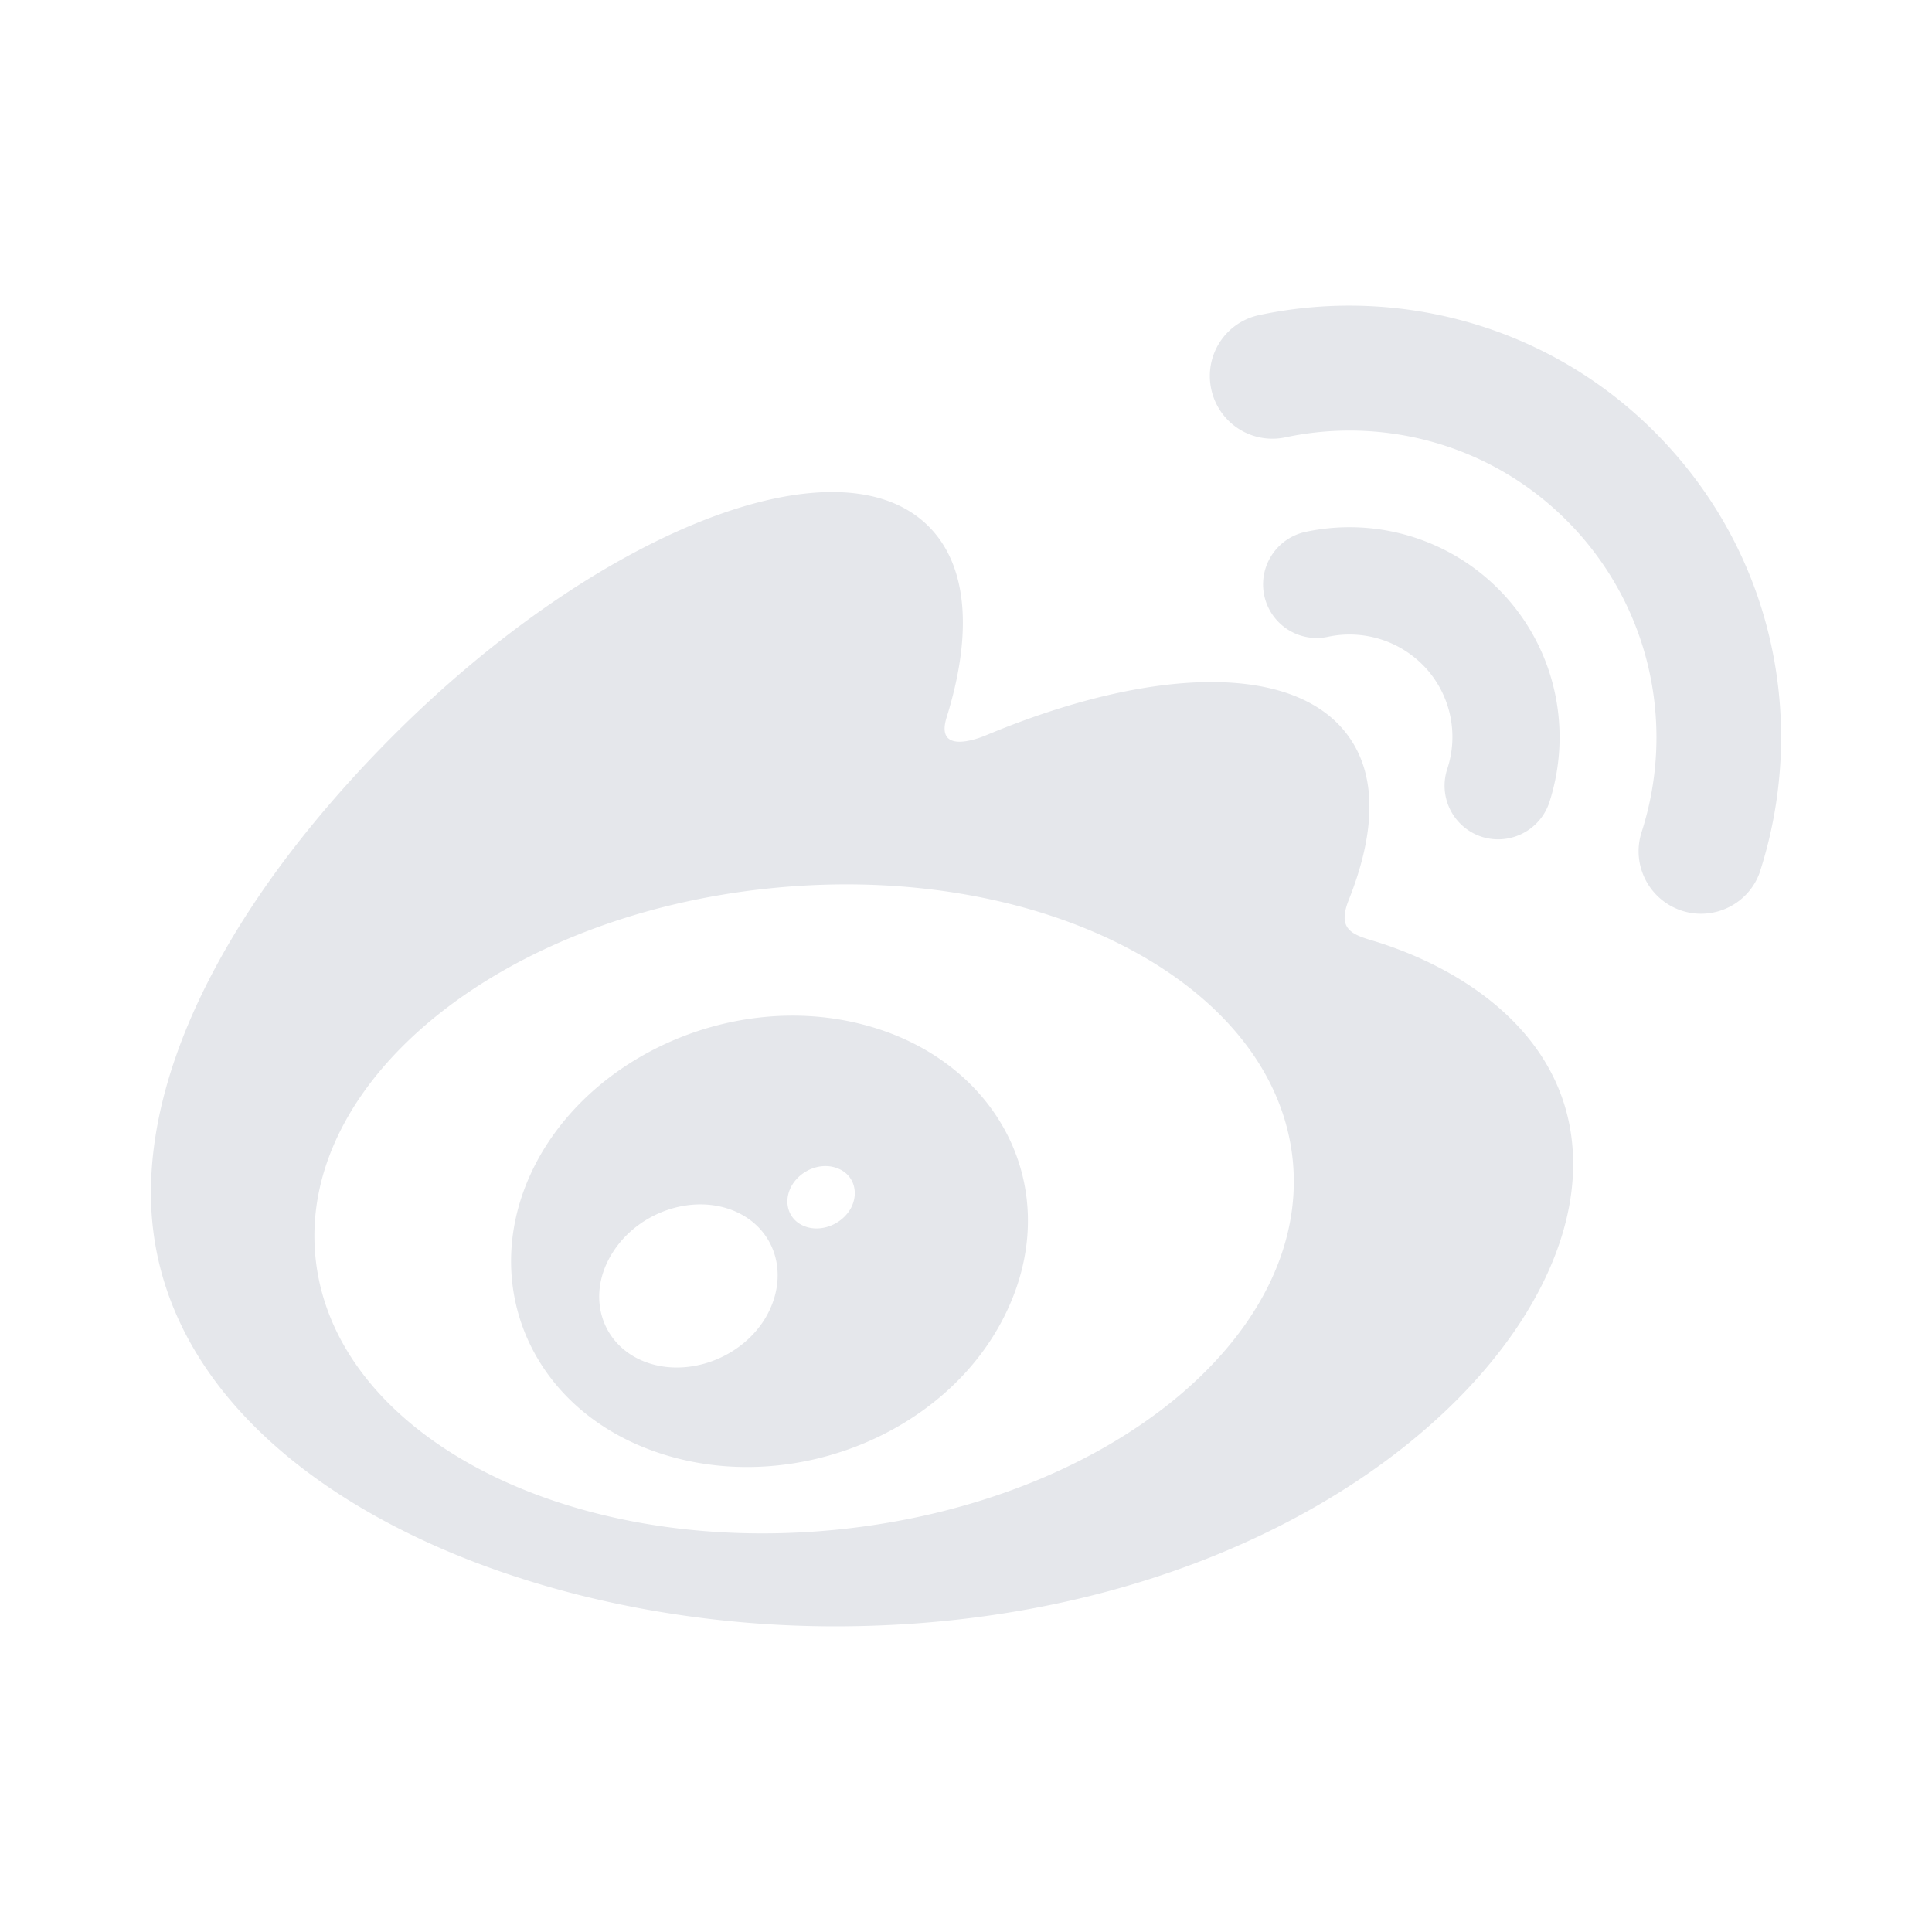 <svg xmlns="http://www.w3.org/2000/svg" width="24" height="24" viewBox="0 0 1024 1024"><path fill="#e5e7eb" d="M457.3 543c-68.1-17.7-145 16.2-174.6 76.2c-30.1 61.2-1 129.1 67.8 151.3c71.2 23 155.2-12.2 184.4-78.3c28.7-64.6-7.2-131-77.6-149.2zm-52 156.2c-13.8 22.1-43.5 31.7-65.8 21.6c-22-10-28.5-35.7-14.6-57.2c13.7-21.4 42.3-31 64.4-21.7c22.4 9.5 29.6 35 16 57.3zm45.5-58.5c-5 8.6-16.1 12.7-24.7 9.1c-8.5-3.5-11.2-13.1-6.4-21.5c5-8.4 15.6-12.4 24.1-9.1c8.7 3.2 11.8 12.9 7 21.5zm334.5-197.2c15 4.8 31-3.4 35.9-18.3c11.8-36.6 4.4-78.4-23.2-109a111.39 111.39 0 0 0-106-34.3a28.45 28.45 0 0 0-21.9 33.8a28.39 28.39 0 0 0 33.8 21.8c18.4-3.9 38.3 1.8 51.9 16.7a54.2 54.2 0 0 1 11.3 53.3a28.45 28.45 0 0 0 18.2 36zm99.8-206c-56.7-62.9-140.4-86.9-217.7-70.5a32.98 32.98 0 0 0-25.4 39.3a33.12 33.12 0 0 0 39.3 25.5c55-11.7 114.4 5.4 154.8 50.1c40.3 44.7 51.2 105.7 34 159.1c-5.6 17.4 3.9 36 21.3 41.7c17.4 5.6 36-3.9 41.6-21.2v-.1c24.1-75.4 8.9-161.1-47.9-223.9zM729 499c-12.2-3.6-20.5-6.1-14.1-22.1c13.8-34.7 15.2-64.7.3-86c-28-40.1-104.8-37.9-192.8-1.1c0 0-27.6 12.1-20.6-9.8c13.5-43.5 11.5-79.9-9.6-101c-47.7-47.8-174.6 1.8-283.5 110.6C127.3 471.1 80 557.5 80 632.2C80 775.1 263.2 862 442.5 862c235 0 391.3-136.5 391.3-245c0-65.5-55.2-102.6-104.8-118zM443 810.8c-143 14.1-266.5-50.5-275.8-144.5c-9.3-93.9 99.2-181.5 242.2-195.6c143-14.2 266.5 50.5 275.8 144.4C694.4 709 586 796.6 443 810.8z"/></svg>